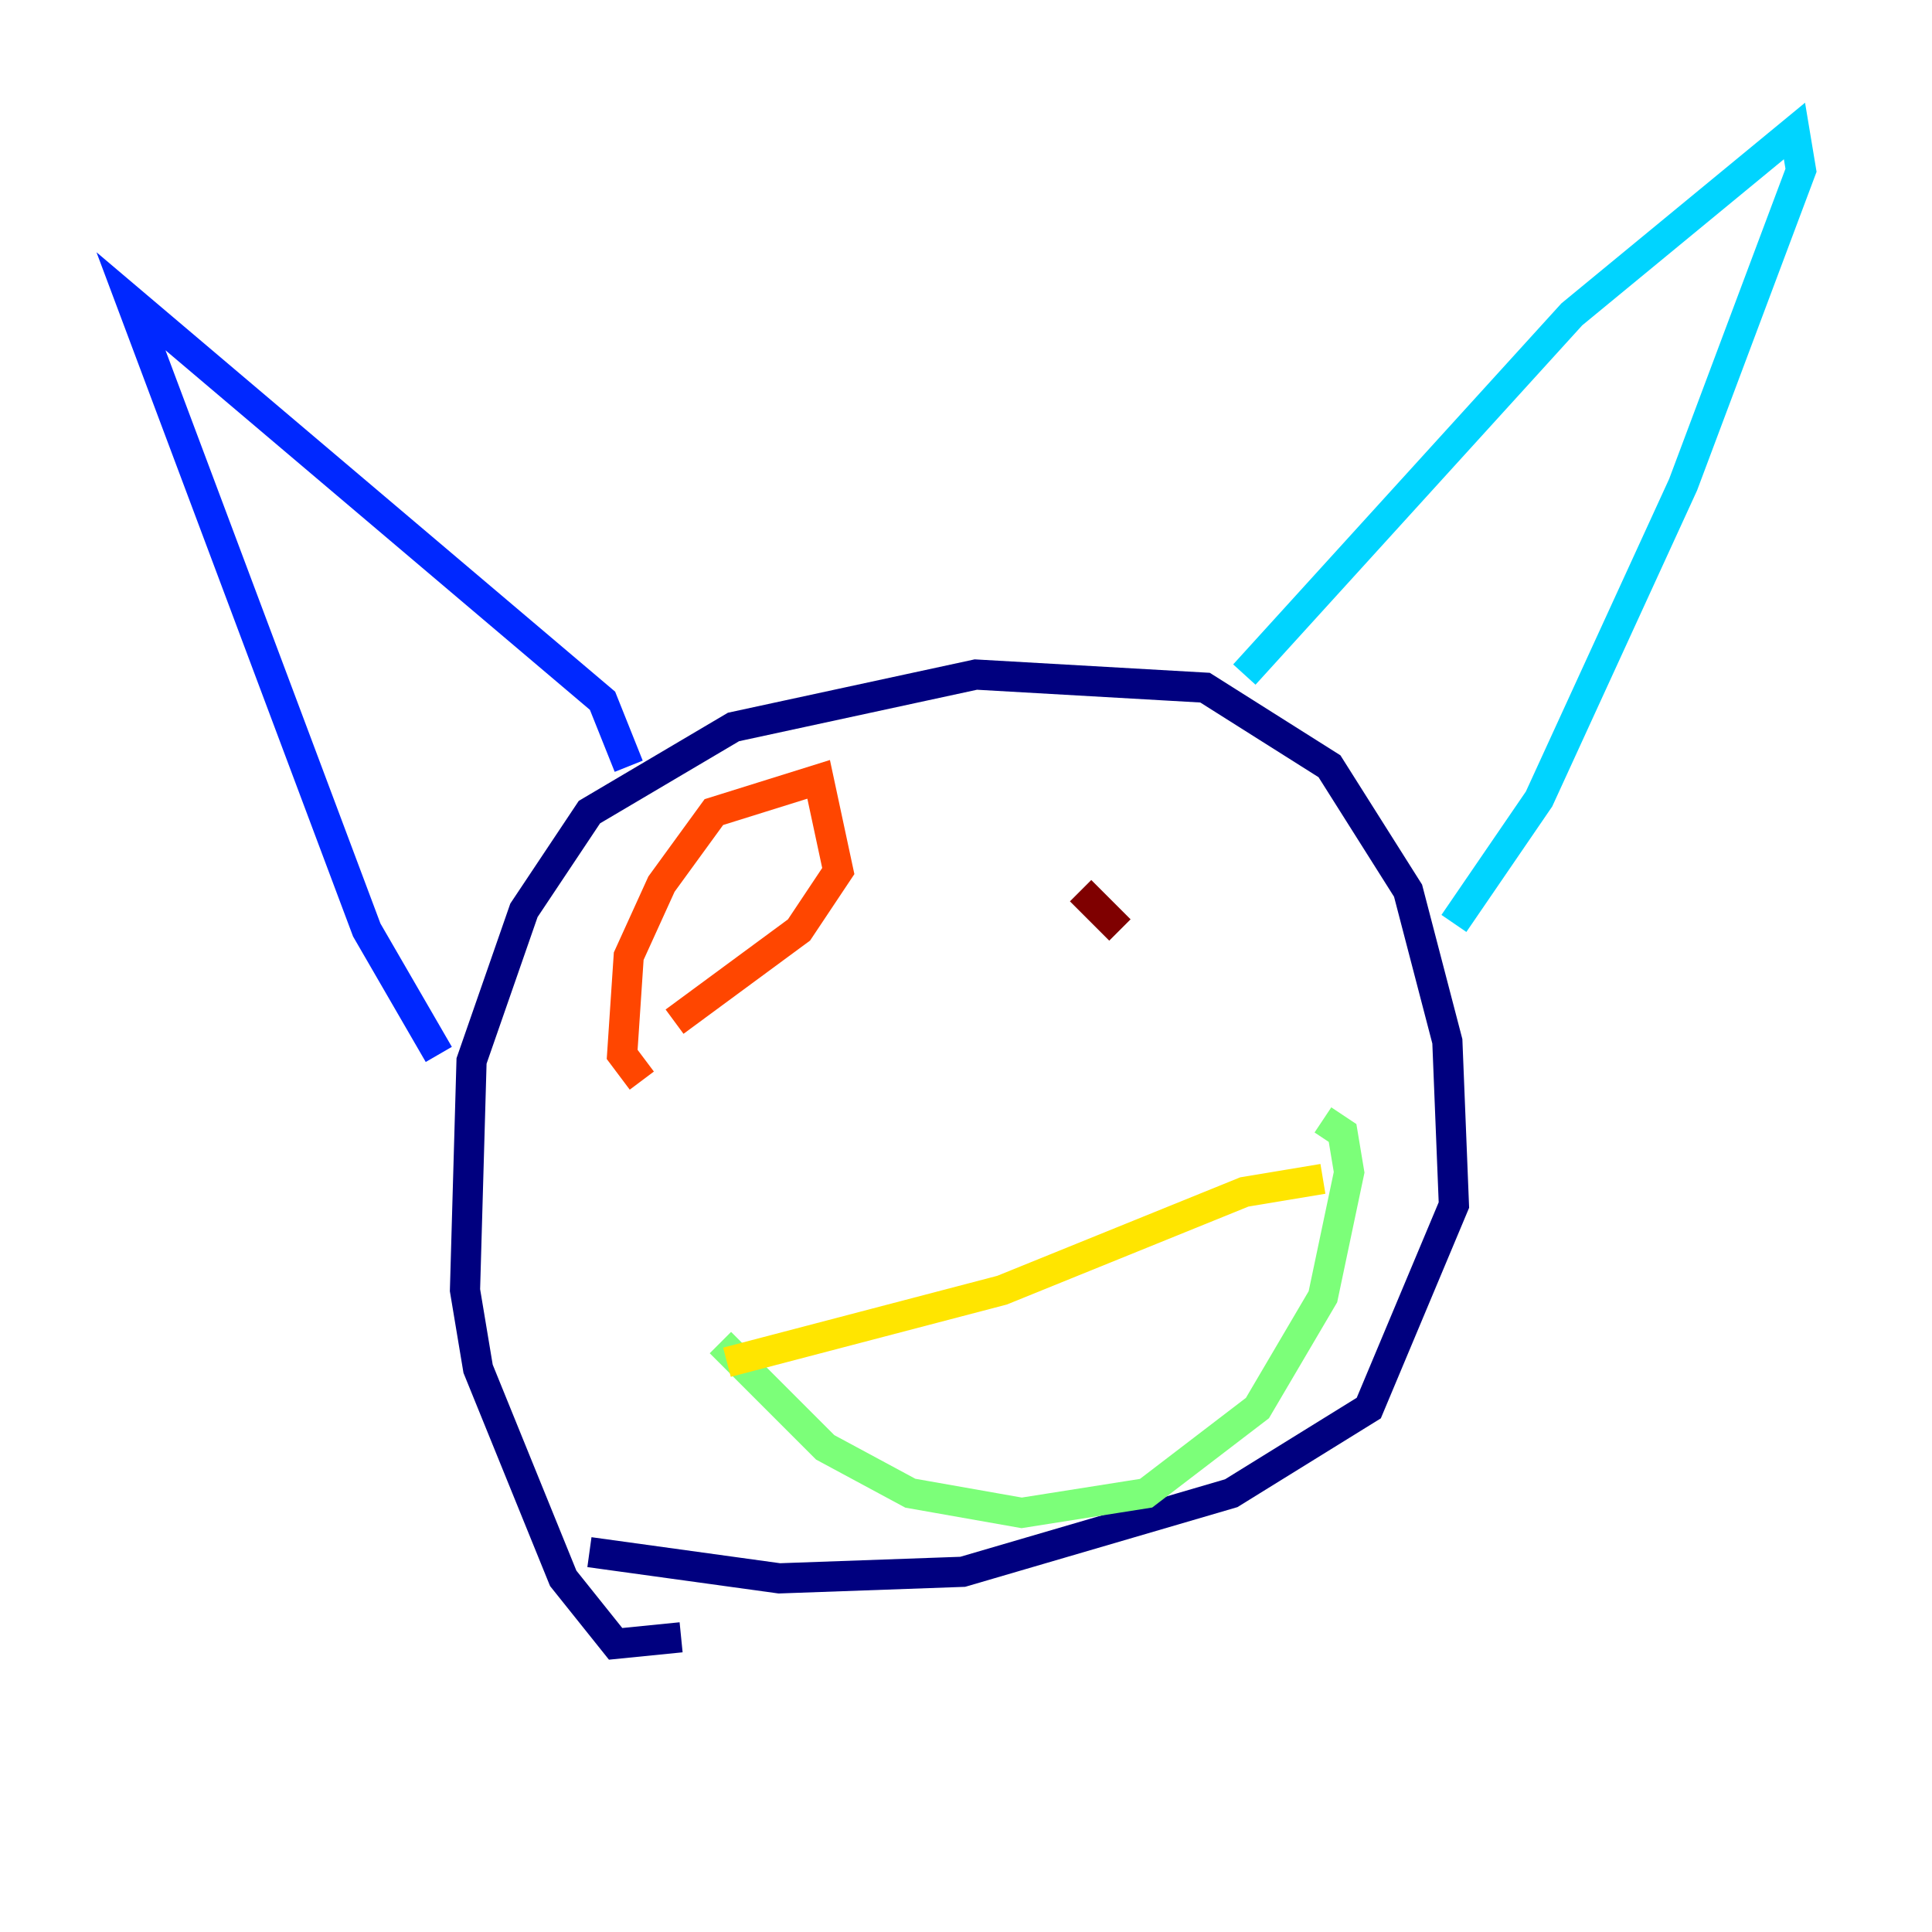 <?xml version="1.0" encoding="utf-8" ?>
<svg baseProfile="tiny" height="128" version="1.2" viewBox="0,0,128,128" width="128" xmlns="http://www.w3.org/2000/svg" xmlns:ev="http://www.w3.org/2001/xml-events" xmlns:xlink="http://www.w3.org/1999/xlink"><defs /><polyline fill="none" points="45.125,108.475 40.786,108.909 37.315,104.57 31.675,90.685 30.807,85.478 31.241,70.291 34.712,60.312 39.051,53.803 48.597,48.163 64.651,44.691 79.837,45.559 88.081,50.766 93.288,59.01 95.891,68.99 96.325,79.837 90.685,93.288 81.573,98.929 63.783,104.136 51.634,104.57 39.051,102.834" stroke="#00007f" stroke-width="2" /><polyline fill="none" points="29.071,69.858 24.298,61.614 8.678,19.959 39.919,46.427 41.654,50.766" stroke="#0028ff" stroke-width="2" /><polyline fill="none" points="82.441,44.691 104.136,20.827 118.888,8.678 119.322,11.281 111.512,32.108 101.966,52.936 96.325,61.18" stroke="#00d4ff" stroke-width="2" /><polyline fill="none" points="47.729,88.949 54.671,95.891 60.312,98.929 67.688,100.231 75.932,98.929 83.308,93.288 87.647,85.912 89.383,77.668 88.949,75.064 87.647,74.197" stroke="#7cff79" stroke-width="2" /><polyline fill="none" points="87.647,78.102 82.441,78.969 66.386,85.478 48.163,90.251" stroke="#ffe500" stroke-width="2" /><polyline fill="none" points="42.522,71.593 41.22,69.858 41.654,63.349 43.824,58.576 47.295,53.803 54.237,51.634 55.539,57.709 52.936,61.614 44.691,67.688" stroke="#ff4600" stroke-width="2" /><polyline fill="none" points="74.197,61.614 71.593,59.01" stroke="#7f0000" stroke-width="2" /></svg>
